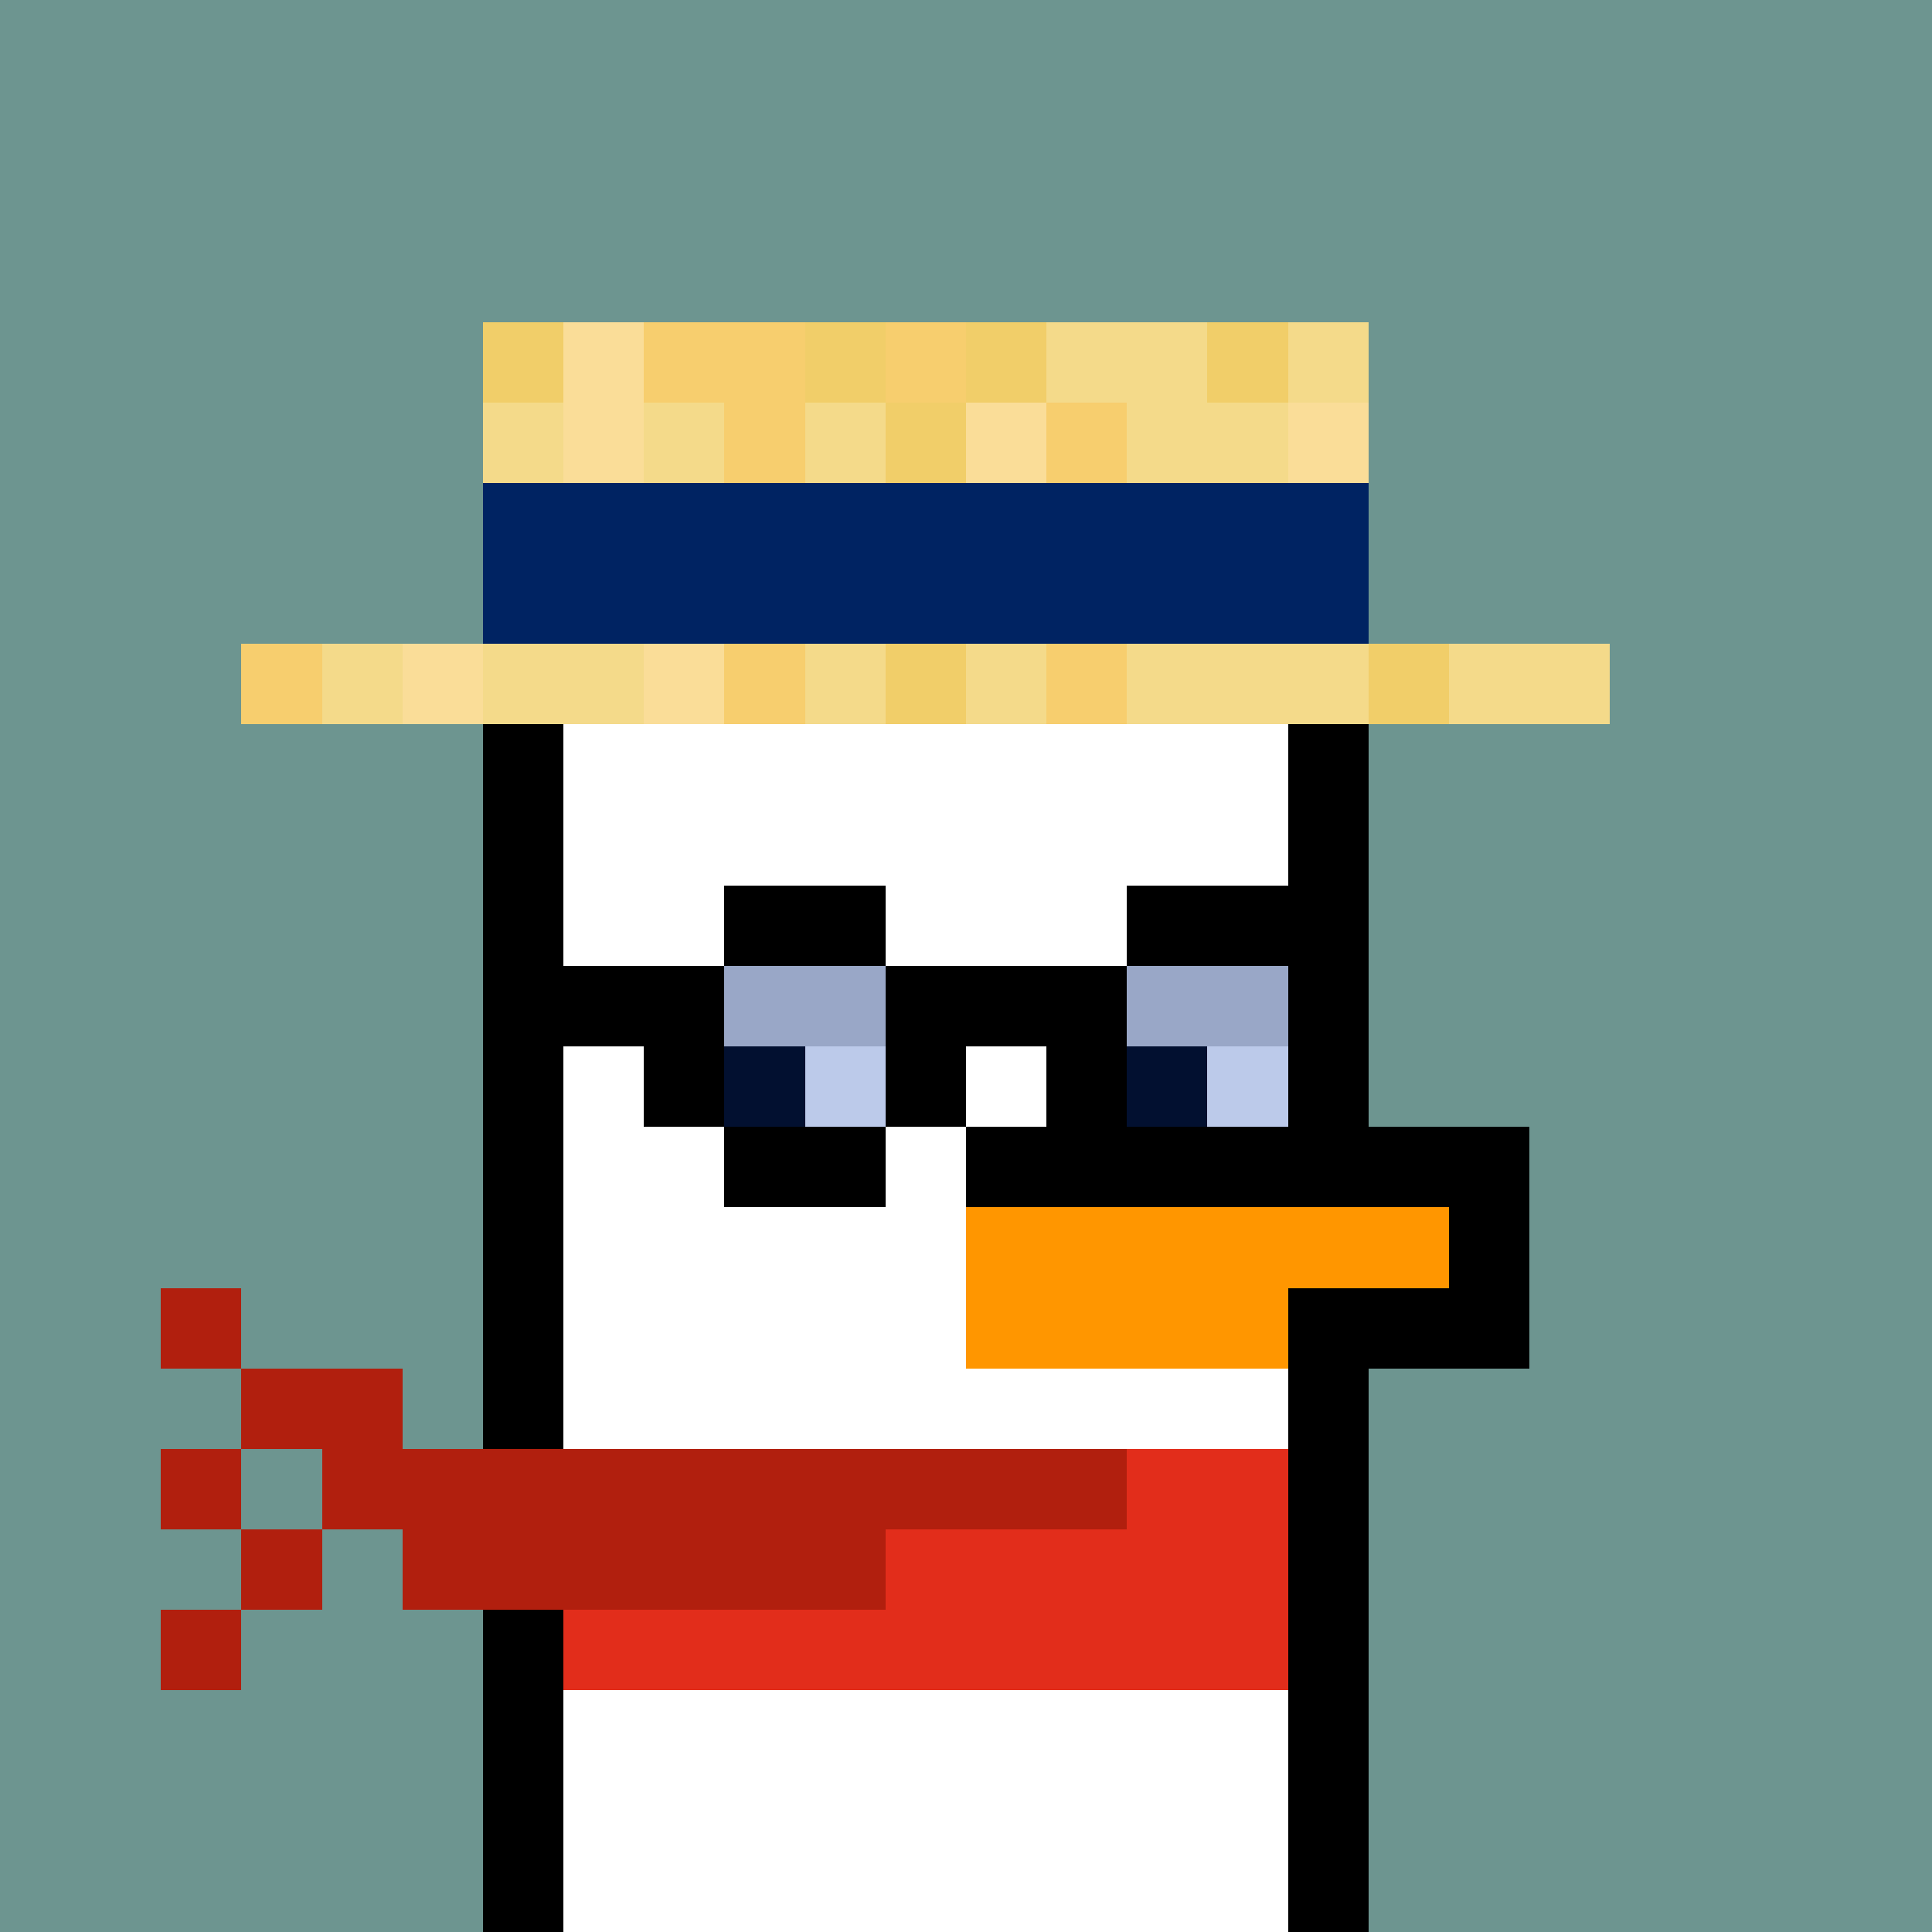 <svg xmlns="http://www.w3.org/2000/svg" version="1.1" viewBox="0 0 24 24"><rect x="0" y="0" width="24" height="24" shape-rendering="crispEdges" fill="#6d9590ff"/><rect x="6" y="4" width="1" height="1" shape-rendering="crispEdges" fill="#f1ce69ff"/><rect x="7" y="4" width="1" height="1" shape-rendering="crispEdges" fill="#fadd98ff"/><rect x="8" y="4" width="2" height="1" shape-rendering="crispEdges" fill="#f7ce6eff"/><rect x="10" y="4" width="1" height="1" shape-rendering="crispEdges" fill="#f1ce69ff"/><rect x="11" y="4" width="1" height="1" shape-rendering="crispEdges" fill="#f7ce6eff"/><rect x="12" y="4" width="1" height="1" shape-rendering="crispEdges" fill="#f1ce69ff"/><rect x="13" y="4" width="2" height="1" shape-rendering="crispEdges" fill="#f4da8aff"/><rect x="15" y="4" width="1" height="1" shape-rendering="crispEdges" fill="#f1ce69ff"/><rect x="16" y="4" width="1" height="1" shape-rendering="crispEdges" fill="#f4da8aff"/><rect x="6" y="5" width="1" height="1" shape-rendering="crispEdges" fill="#f4da8aff"/><rect x="7" y="5" width="1" height="1" shape-rendering="crispEdges" fill="#fadd98ff"/><rect x="8" y="5" width="1" height="1" shape-rendering="crispEdges" fill="#f4da8aff"/><rect x="9" y="5" width="1" height="1" shape-rendering="crispEdges" fill="#f7ce6eff"/><rect x="10" y="5" width="1" height="1" shape-rendering="crispEdges" fill="#f4da8aff"/><rect x="11" y="5" width="1" height="1" shape-rendering="crispEdges" fill="#f1ce69ff"/><rect x="12" y="5" width="1" height="1" shape-rendering="crispEdges" fill="#fadd98ff"/><rect x="13" y="5" width="1" height="1" shape-rendering="crispEdges" fill="#f7ce6eff"/><rect x="14" y="5" width="2" height="1" shape-rendering="crispEdges" fill="#f4da8aff"/><rect x="16" y="5" width="1" height="1" shape-rendering="crispEdges" fill="#fadd98ff"/><rect x="6" y="6" width="11" height="1" shape-rendering="crispEdges" fill="#002362ff"/><rect x="6" y="7" width="11" height="1" shape-rendering="crispEdges" fill="#002362ff"/><rect x="3" y="8" width="1" height="1" shape-rendering="crispEdges" fill="#f7ce6eff"/><rect x="4" y="8" width="1" height="1" shape-rendering="crispEdges" fill="#f4da8aff"/><rect x="5" y="8" width="1" height="1" shape-rendering="crispEdges" fill="#fadd98ff"/><rect x="6" y="8" width="2" height="1" shape-rendering="crispEdges" fill="#f4da8aff"/><rect x="8" y="8" width="1" height="1" shape-rendering="crispEdges" fill="#fadd98ff"/><rect x="9" y="8" width="1" height="1" shape-rendering="crispEdges" fill="#f7ce6eff"/><rect x="10" y="8" width="1" height="1" shape-rendering="crispEdges" fill="#f4da8aff"/><rect x="11" y="8" width="1" height="1" shape-rendering="crispEdges" fill="#f1ce69ff"/><rect x="12" y="8" width="1" height="1" shape-rendering="crispEdges" fill="#f4da8aff"/><rect x="13" y="8" width="1" height="1" shape-rendering="crispEdges" fill="#f7ce6eff"/><rect x="14" y="8" width="3" height="1" shape-rendering="crispEdges" fill="#f4da8aff"/><rect x="17" y="8" width="1" height="1" shape-rendering="crispEdges" fill="#f1ce69ff"/><rect x="18" y="8" width="2" height="1" shape-rendering="crispEdges" fill="#f4da8aff"/><rect x="6" y="9" width="1" height="1" shape-rendering="crispEdges" fill="#000000ff"/><rect x="7" y="9" width="9" height="1" shape-rendering="crispEdges" fill="#ffffffff"/><rect x="16" y="9" width="1" height="1" shape-rendering="crispEdges" fill="#000000ff"/><rect x="6" y="10" width="1" height="1" shape-rendering="crispEdges" fill="#000000ff"/><rect x="7" y="10" width="9" height="1" shape-rendering="crispEdges" fill="#ffffffff"/><rect x="16" y="10" width="1" height="1" shape-rendering="crispEdges" fill="#000000ff"/><rect x="6" y="11" width="1" height="1" shape-rendering="crispEdges" fill="#000000ff"/><rect x="7" y="11" width="2" height="1" shape-rendering="crispEdges" fill="#ffffffff"/><rect x="9" y="11" width="2" height="1" shape-rendering="crispEdges" fill="#000000ff"/><rect x="11" y="11" width="3" height="1" shape-rendering="crispEdges" fill="#ffffffff"/><rect x="14" y="11" width="3" height="1" shape-rendering="crispEdges" fill="#000000ff"/><rect x="6" y="12" width="3" height="1" shape-rendering="crispEdges" fill="#000000ff"/><rect x="9" y="12" width="2" height="1" shape-rendering="crispEdges" fill="#99a7c7ff"/><rect x="11" y="12" width="3" height="1" shape-rendering="crispEdges" fill="#000000ff"/><rect x="14" y="12" width="2" height="1" shape-rendering="crispEdges" fill="#99a7c7ff"/><rect x="16" y="12" width="1" height="1" shape-rendering="crispEdges" fill="#000000ff"/><rect x="6" y="13" width="1" height="1" shape-rendering="crispEdges" fill="#000000ff"/><rect x="7" y="13" width="1" height="1" shape-rendering="crispEdges" fill="#ffffffff"/><rect x="8" y="13" width="1" height="1" shape-rendering="crispEdges" fill="#000000ff"/><rect x="9" y="13" width="1" height="1" shape-rendering="crispEdges" fill="#021030ff"/><rect x="10" y="13" width="1" height="1" shape-rendering="crispEdges" fill="#bccaeaff"/><rect x="11" y="13" width="1" height="1" shape-rendering="crispEdges" fill="#000000ff"/><rect x="12" y="13" width="1" height="1" shape-rendering="crispEdges" fill="#ffffffff"/><rect x="13" y="13" width="1" height="1" shape-rendering="crispEdges" fill="#000000ff"/><rect x="14" y="13" width="1" height="1" shape-rendering="crispEdges" fill="#021030ff"/><rect x="15" y="13" width="1" height="1" shape-rendering="crispEdges" fill="#bccaeaff"/><rect x="16" y="13" width="1" height="1" shape-rendering="crispEdges" fill="#000000ff"/><rect x="6" y="14" width="1" height="1" shape-rendering="crispEdges" fill="#000000ff"/><rect x="7" y="14" width="2" height="1" shape-rendering="crispEdges" fill="#ffffffff"/><rect x="9" y="14" width="2" height="1" shape-rendering="crispEdges" fill="#000000ff"/><rect x="11" y="14" width="1" height="1" shape-rendering="crispEdges" fill="#ffffffff"/><rect x="12" y="14" width="7" height="1" shape-rendering="crispEdges" fill="#000000ff"/><rect x="6" y="15" width="1" height="1" shape-rendering="crispEdges" fill="#000000ff"/><rect x="7" y="15" width="5" height="1" shape-rendering="crispEdges" fill="#ffffffff"/><rect x="12" y="15" width="6" height="1" shape-rendering="crispEdges" fill="#ff9600ff"/><rect x="18" y="15" width="1" height="1" shape-rendering="crispEdges" fill="#000000ff"/><rect x="2" y="16" width="1" height="1" shape-rendering="crispEdges" fill="#b11f0eff"/><rect x="6" y="16" width="1" height="1" shape-rendering="crispEdges" fill="#000000ff"/><rect x="7" y="16" width="5" height="1" shape-rendering="crispEdges" fill="#ffffffff"/><rect x="12" y="16" width="4" height="1" shape-rendering="crispEdges" fill="#ff9600ff"/><rect x="16" y="16" width="3" height="1" shape-rendering="crispEdges" fill="#000000ff"/><rect x="3" y="17" width="2" height="1" shape-rendering="crispEdges" fill="#b11f0eff"/><rect x="6" y="17" width="1" height="1" shape-rendering="crispEdges" fill="#000000ff"/><rect x="7" y="17" width="9" height="1" shape-rendering="crispEdges" fill="#ffffffff"/><rect x="16" y="17" width="1" height="1" shape-rendering="crispEdges" fill="#000000ff"/><rect x="2" y="18" width="1" height="1" shape-rendering="crispEdges" fill="#b11f0eff"/><rect x="4" y="18" width="10" height="1" shape-rendering="crispEdges" fill="#b11f0eff"/><rect x="14" y="18" width="2" height="1" shape-rendering="crispEdges" fill="#e22d1bff"/><rect x="16" y="18" width="1" height="1" shape-rendering="crispEdges" fill="#000000ff"/><rect x="3" y="19" width="1" height="1" shape-rendering="crispEdges" fill="#b11f0eff"/><rect x="5" y="19" width="6" height="1" shape-rendering="crispEdges" fill="#b11f0eff"/><rect x="11" y="19" width="5" height="1" shape-rendering="crispEdges" fill="#e22d1bff"/><rect x="16" y="19" width="1" height="1" shape-rendering="crispEdges" fill="#000000ff"/><rect x="2" y="20" width="1" height="1" shape-rendering="crispEdges" fill="#b11f0eff"/><rect x="6" y="20" width="1" height="1" shape-rendering="crispEdges" fill="#000000ff"/><rect x="7" y="20" width="9" height="1" shape-rendering="crispEdges" fill="#e22d1bff"/><rect x="16" y="20" width="1" height="1" shape-rendering="crispEdges" fill="#000000ff"/><rect x="6" y="21" width="1" height="1" shape-rendering="crispEdges" fill="#000000ff"/><rect x="7" y="21" width="9" height="1" shape-rendering="crispEdges" fill="#ffffffff"/><rect x="16" y="21" width="1" height="1" shape-rendering="crispEdges" fill="#000000ff"/><rect x="6" y="22" width="1" height="1" shape-rendering="crispEdges" fill="#000000ff"/><rect x="7" y="22" width="9" height="1" shape-rendering="crispEdges" fill="#ffffffff"/><rect x="16" y="22" width="1" height="1" shape-rendering="crispEdges" fill="#000000ff"/><rect x="6" y="23" width="1" height="1" shape-rendering="crispEdges" fill="#000000ff"/><rect x="7" y="23" width="9" height="1" shape-rendering="crispEdges" fill="#ffffffff"/><rect x="16" y="23" width="1" height="1" shape-rendering="crispEdges" fill="#000000ff"/></svg>